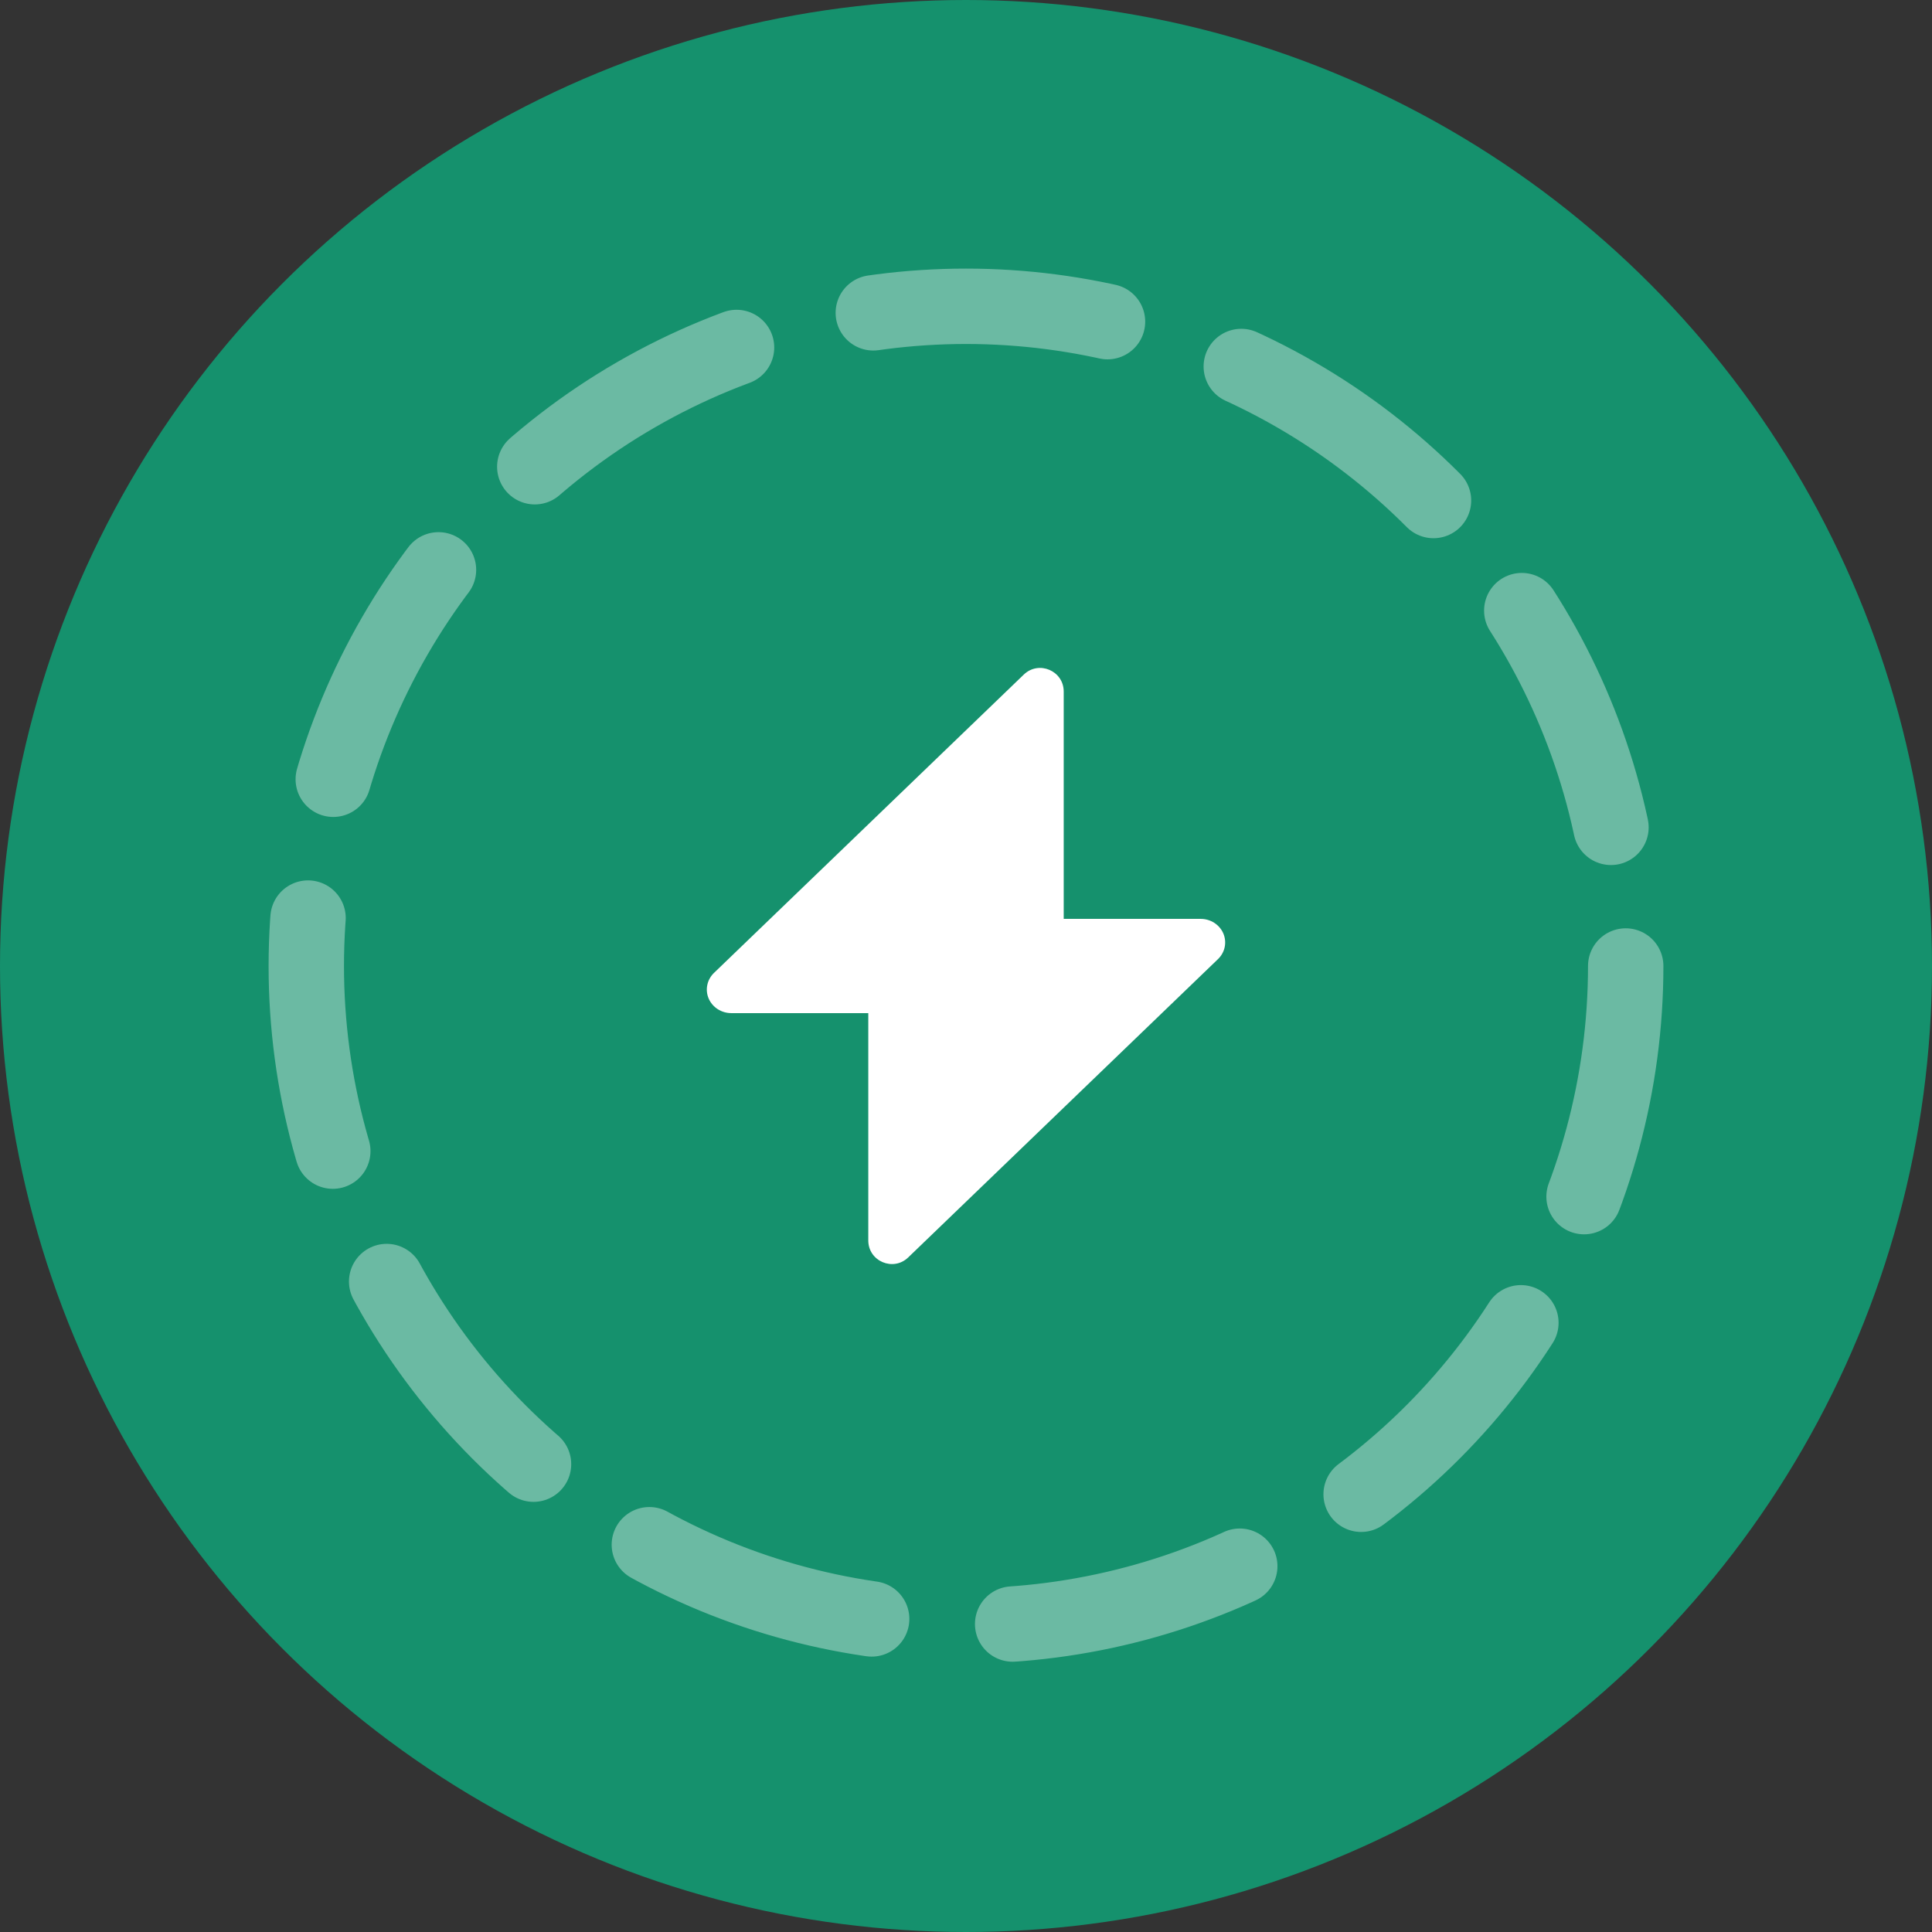 <svg id="e0g5h5i59tyqk1" xmlns="http://www.w3.org/2000/svg" xmlns:xlink="http://www.w3.org/1999/xlink" viewBox="0 0 82 82" shape-rendering="geometricPrecision" text-rendering="geometricPrecision"><rect x="0" y="0" width="82" height="82" fill="#333333" stroke="none"/><style><![CDATA[#e0g5h5i59tyqk4_tr {animation: e0g5h5i59tyqk4_tr__tr 10000ms linear infinite normal forwards}@keyframes e0g5h5i59tyqk4_tr__tr { 0% {transform: translate(41px,41px) rotate(0deg)} 100% {transform: translate(41px,41px) rotate(360deg)} }]]></style><defs><linearGradient id="e0g5h5i59tyqk2-fill" x1="-41" y1="9.518" x2="41.052" y2="9.047" spreadMethod="pad" gradientUnits="userSpaceOnUse"><stop id="e0g5h5i59tyqk2-fill-0" offset="0%" stop-color="#15916D"/><stop id="e0g5h5i59tyqk2-fill-1" offset="100%" stop-color="#15916D"/></linearGradient></defs><circle id="e0g5h5i59tyqk2" r="41" transform="matrix(1 0 0 1 41 41)" fill="url(#e0g5h5i59tyqk2-fill)" stroke="none" stroke-width="1"/><path id="e0g5h5i59tyqk3" d="M45.147,29.351C45.147,28.469,44.089,28.019,43.453,28.631L30.304,41.293C30.159,41.433,30.06,41.611,30.02,41.805C29.98,41.999,30,42.2,30.079,42.383C30.157,42.565,30.291,42.721,30.461,42.831C30.632,42.941,30.832,43,31.038,43L36.853,43L36.853,52.649C36.853,53.531,37.911,53.981,38.547,53.369L51.696,40.707C51.841,40.567,51.94,40.389,51.98,40.195C52.02,40.001,51.999,39.8,51.921,39.617C51.843,39.435,51.709,39.279,51.539,39.169C51.368,39.059,51.168,39,50.962,39L45.147,39L45.147,29.351Z" fill="rgb(255,255,255)" stroke="none" stroke-width="1"/><g id="e0g5h5i59tyqk4_tr" transform="translate(41,41) rotate(0)"><circle id="e0g5h5i59tyqk4" r="28" transform="translate(0,0)" fill="none" stroke="rgb(255,255,255)" stroke-width="3.2" stroke-opacity="0.37" stroke-linecap="round" stroke-linejoin="round" stroke-dasharray="10,6"/></g></svg>
